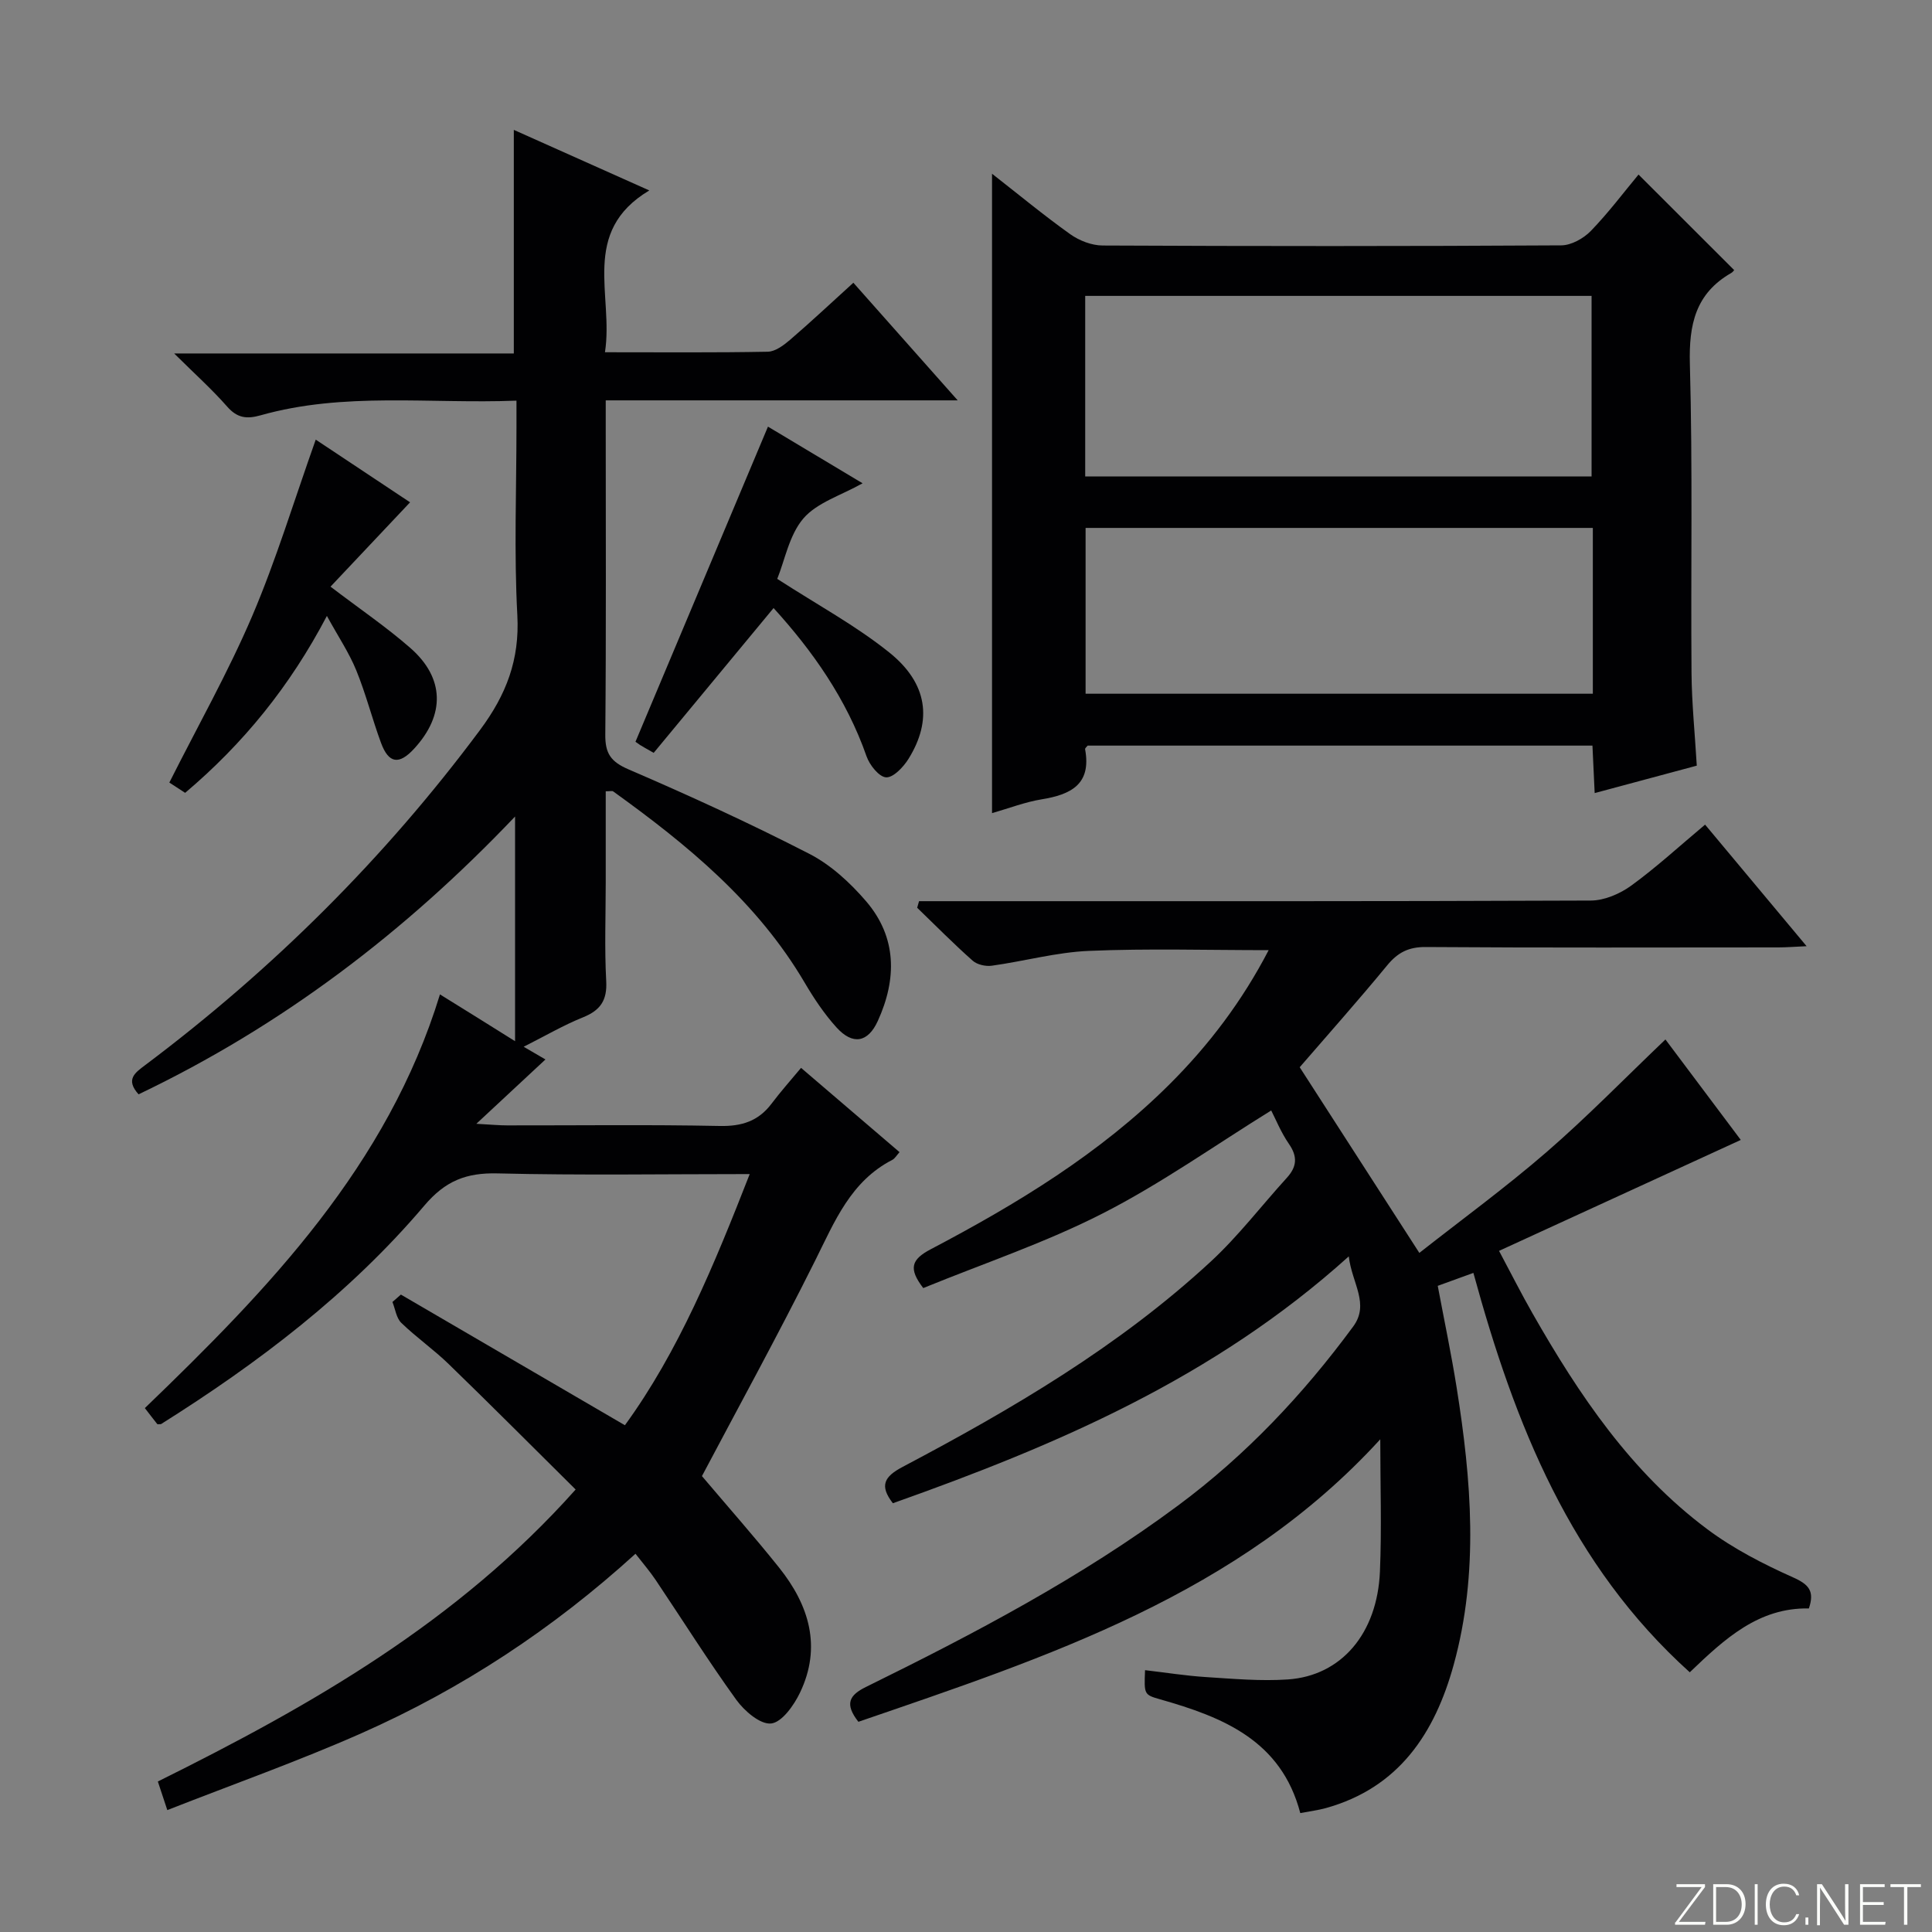 <svg enable-background="new 0 0 400 400" viewBox="0 0 400 400" xmlns="http://www.w3.org/2000/svg"><rect x="0" y="0" width="400" height="400" fill="#808080" stroke="none"/><g fill="#fbfcfa"><path d="m346.9 398 5.4-7.3h-5.2v-.6h5.9v.6l-5.4 7.2h5.5l-.1.6h-6.2v-.5z"/><path d="m354.7 390.1h2.8c2.3 0 3.9 1.6 3.9 4.1s-1.6 4.3-3.9 4.3h-2.8zm.6 7.8h2c2.2 0 3.3-1.6 3.3-3.6 0-1.8-1-3.6-3.3-3.6h-2z"/><path d="m363.9 390.1v8.4h-.6v-8.4z"/><path d="m372.5 396.3c-.4 1.3-1.4 2.3-3.2 2.3-2.4 0-3.7-1.9-3.7-4.3 0-2.3 1.2-4.3 3.7-4.3 1.8 0 2.9 1 3.2 2.4h-.6c-.4-1.1-1.1-1.8-2.5-1.8-2.1 0-3 1.9-3 3.7s.9 3.7 3 3.7c1.4 0 2.1-.7 2.5-1.7z"/><path d="m373.8 398.5v-1.5h.6v1.5z"/><path d="m376.2 398.5v-8.4h1c1.3 2 4.4 6.7 4.9 7.6-.1-1.2-.1-2.4-.1-3.8v-3.8h.7v8.4h-.9c-1.2-1.9-4.4-6.8-5-7.7.1 1.1 0 2.3 0 3.9v3.9h-.6z"/><path d="m390 394.4h-4.3v3.5h4.7l-.1.6h-5.2v-8.4h5.1v.6h-4.5v3.1h4.3v.7z"/><path d="m394.2 390.7h-2.8v-.6h6.3v.6h-2.8v7.8h-.7z"/></g><path d="m28.69 226.57c-2.78-3.1-.73-4.47 1.41-6.08 26.39-19.82 49.55-42.82 69.29-69.36 5.44-7.32 8.21-14.53 7.72-23.74-.7-12.96-.18-25.99-.18-38.98 0-1.62 0-3.24 0-5.46-18.03.7-35.7-1.85-52.99 3.04-2.87.81-4.83.56-6.91-1.81-3.16-3.6-6.76-6.82-10.97-11h70.32c0-15.58 0-30.62 0-46.29 9.01 4.03 18.02 8.05 28.05 12.54-14.37 8.59-7.34 21.71-9.18 33.5 11.78 0 22.75.1 33.71-.11 1.56-.03 3.3-1.34 4.61-2.46 4.29-3.68 8.41-7.56 13.11-11.82 7.08 7.98 14.04 15.83 21.6 24.35-24.64 0-48.38 0-72.87 0v5.69c0 21.16.1 42.33-.09 63.49-.04 3.92 1.12 5.63 4.83 7.23 12.64 5.44 25.18 11.19 37.42 17.48 4.44 2.28 8.45 5.98 11.75 9.82 6.41 7.48 6.37 16.12 2.42 24.78-2.05 4.5-5.2 5.03-8.54 1.35-2.54-2.8-4.69-6.03-6.62-9.31-9.79-16.64-24.28-28.53-39.63-39.57-.2-.15-.6-.02-1.54-.02v18.8c0 6.83-.27 13.68.1 20.49.22 4-1.21 6.06-4.81 7.51-4 1.61-7.76 3.81-12.28 6.09 1.91 1.12 3.37 1.97 4.51 2.63-4.34 4.04-8.78 8.17-14.31 13.32 3.25.18 4.81.33 6.37.33 14.66.02 29.33-.18 43.99.12 4.58.1 8.03-.99 10.77-4.63 1.89-2.51 3.99-4.86 6.1-7.4 7.4 6.33 13.82 11.83 20.39 17.45-.6.66-.95 1.31-1.48 1.59-8.62 4.43-11.94 12.73-15.96 20.8-7.86 15.75-16.34 31.18-23.47 44.68 5.27 6.23 10.78 12.45 15.96 18.93 6.22 7.77 8.89 16.43 4.33 25.93-1.25 2.61-3.75 6.13-5.97 6.36-2.25.24-5.54-2.59-7.22-4.92-5.83-8.08-11.14-16.54-16.7-24.82-1.19-1.77-2.6-3.4-4.16-5.4-17.09 15.55-35.94 27.96-56.74 37.16-13.02 5.76-26.48 10.53-40.19 15.91-.81-2.44-1.35-4.06-1.96-5.92 31.72-15.74 61.98-32.96 86.5-60.45-8.89-8.81-17.52-17.48-26.3-25.99-3.1-3.01-6.69-5.51-9.79-8.51-1.04-1.01-1.25-2.86-1.84-4.33.58-.51 1.17-1.02 1.75-1.53 15.27 8.9 30.54 17.81 46.38 27.05 11.11-15.26 18.5-33.24 25.84-52-17.92 0-35.06.28-52.19-.14-6.48-.16-10.81 1.51-15.18 6.67-15.53 18.3-34.49 32.65-54.52 45.24-.47 0-.71.07-.77-.01-.82-1.03-1.62-2.08-2.57-3.31 25.67-24.72 50.23-50.18 61.1-85.65 2.89 1.79 5.42 3.36 7.94 4.93 2.35 1.46 4.69 2.93 7.61 4.76 0-15.68 0-30.55 0-46.52-22.88 24.05-48.38 43.39-77.95 57.52z" fill="#010103"/><path d="m279.25 260.12c-27.99 25.24-60.61 39.12-94.39 51.11-2.82-3.65-1.82-5.5 2.03-7.53 22.7-11.99 44.82-24.96 63.78-42.5 5.71-5.28 10.49-11.56 15.75-17.34 2.07-2.27 2.28-4.36.45-7.01-1.67-2.42-2.79-5.22-3.68-6.94-11.66 7.22-22.81 15.15-34.86 21.3-11.91 6.09-24.73 10.38-37.18 15.47-3.11-4.05-2.47-5.92 1.54-8.03 17.86-9.39 35.08-19.83 49.49-34.2 8.13-8.11 15.01-17.2 20.48-27.73-12.74 0-24.98-.37-37.19.15-6.74.28-13.4 2.14-20.13 3.07-1.27.18-3.04-.22-3.96-1.04-3.96-3.51-7.68-7.28-11.49-10.96.13-.45.26-.9.39-1.36h5.6c44.49 0 88.99.06 133.48-.13 2.82-.01 6.04-1.4 8.38-3.1 5.21-3.79 9.98-8.18 15.28-12.62 6.94 8.31 13.62 16.31 21.02 25.17-2.51.11-4.19.25-5.88.25-24.33.01-48.66.09-72.99-.08-3.55-.02-5.79 1.14-7.98 3.81-6.02 7.31-12.32 14.39-18.1 21.08 8.2 12.73 16.29 25.28 24.77 38.44 8.77-6.9 17.88-13.55 26.38-20.91 8.4-7.28 16.18-15.28 24.57-23.28 5.16 6.87 10.57 14.08 15.6 20.8-16.64 7.64-33.02 15.15-50.05 22.97 2.48 4.64 4.61 8.88 6.96 12.99 9.62 16.87 20.41 32.89 36.19 44.66 5.4 4.03 11.57 7.2 17.75 9.96 3.29 1.47 4.45 2.86 3.25 6.42-10.38-.2-17.39 6.24-24.66 13.22-24.65-22.21-36.2-51.24-44.8-82.69-2.43.88-4.67 1.7-7.38 2.68 1.34 7.14 2.8 14.07 3.91 21.04 3.05 19.15 4.64 38.36-.6 57.38-3.9 14.16-11.32 25.51-26.53 29.72-1.57.43-3.21.63-5.24 1.02-3.94-15.05-16.02-19.86-29.01-23.55-3.35-.95-3.33-1.02-3.13-6.04 4.23.49 8.41 1.16 12.62 1.43 5.64.36 11.33.87 16.94.49 11.06-.75 18.52-9.49 19.07-22.32.38-8.98.07-17.98.07-27.4-29.41 32.2-68.89 45.04-108.05 58.49-2.9-3.71-1.91-5.51 1.6-7.23 22.4-11.02 44.48-22.62 64.6-37.56 14.02-10.4 25.87-22.97 36.2-36.99 3.53-4.72-.23-9.01-.87-14.58z" fill="#010103"/><path d="m205.39 168.35c0-44.43 0-88.11 0-132.38 5.52 4.31 10.71 8.61 16.19 12.52 1.87 1.33 4.44 2.33 6.7 2.34 31.65.15 63.3.16 94.95-.03 2.08-.01 4.61-1.42 6.12-2.97 3.67-3.79 6.86-8.05 9.89-11.69 6.58 6.58 13.01 12.99 19.76 19.74.21-.24-.09.37-.59.65-7.37 4.24-8.76 10.66-8.54 18.81.59 21.31.18 42.64.34 63.96.05 6.29.7 12.58 1.09 19.22-7.08 1.9-13.88 3.72-21.14 5.68-.16-3.43-.3-6.49-.46-9.83-34.99 0-69.74 0-104.51 0-.18.24-.58.54-.53.76 1.35 7.29-2.99 9.39-9.04 10.37-3.37.55-6.64 1.82-10.23 2.85zm19.29-69.71h104.84c0-12.73 0-25.09 0-37.38-35.13 0-69.85 0-104.84 0zm105.1 10.66c-35.19 0-69.93 0-105.02 0v34.33h105.02c0-11.49 0-22.61 0-34.33z" fill="#010103"/><path d="m160.92 119.85c8.27 5.35 16.21 9.64 23.15 15.2 8.03 6.42 9 14.08 4.01 22.09-1.05 1.68-3.13 3.88-4.62 3.8-1.46-.08-3.42-2.54-4.05-4.35-4.15-11.87-11.18-21.83-19.25-30.7-8.33 10.07-16.6 20.05-24.82 29.98-1.69-.97-2.27-1.27-2.81-1.62-.69-.46-1.34-.96-.96-.68 9.29-22.1 18.29-43.48 27.43-65.24 5.99 3.59 12.61 7.55 19.59 11.73-4.46 2.51-9.42 3.98-12.26 7.28-2.94 3.44-3.84 8.65-5.41 12.51z" fill="#010103"/><path d="m65.37 91.02c6.58 4.37 13.17 8.76 19.53 12.98-5.52 5.86-10.96 11.62-16.47 17.46 6.09 4.64 11.57 8.36 16.52 12.69 7.13 6.23 7.23 13.87.79 20.86-3.12 3.39-5.27 3.09-6.86-1.22-1.83-4.97-3.13-10.14-5.13-15.03-1.49-3.64-3.73-6.97-6.07-11.24-7.65 14.58-17.3 26.44-29.35 36.63-1.23-.8-2.46-1.6-3.27-2.13 5.85-11.63 12.14-22.76 17.14-34.44 4.99-11.7 8.68-23.94 13.17-36.56z" fill="#010103"/></svg>